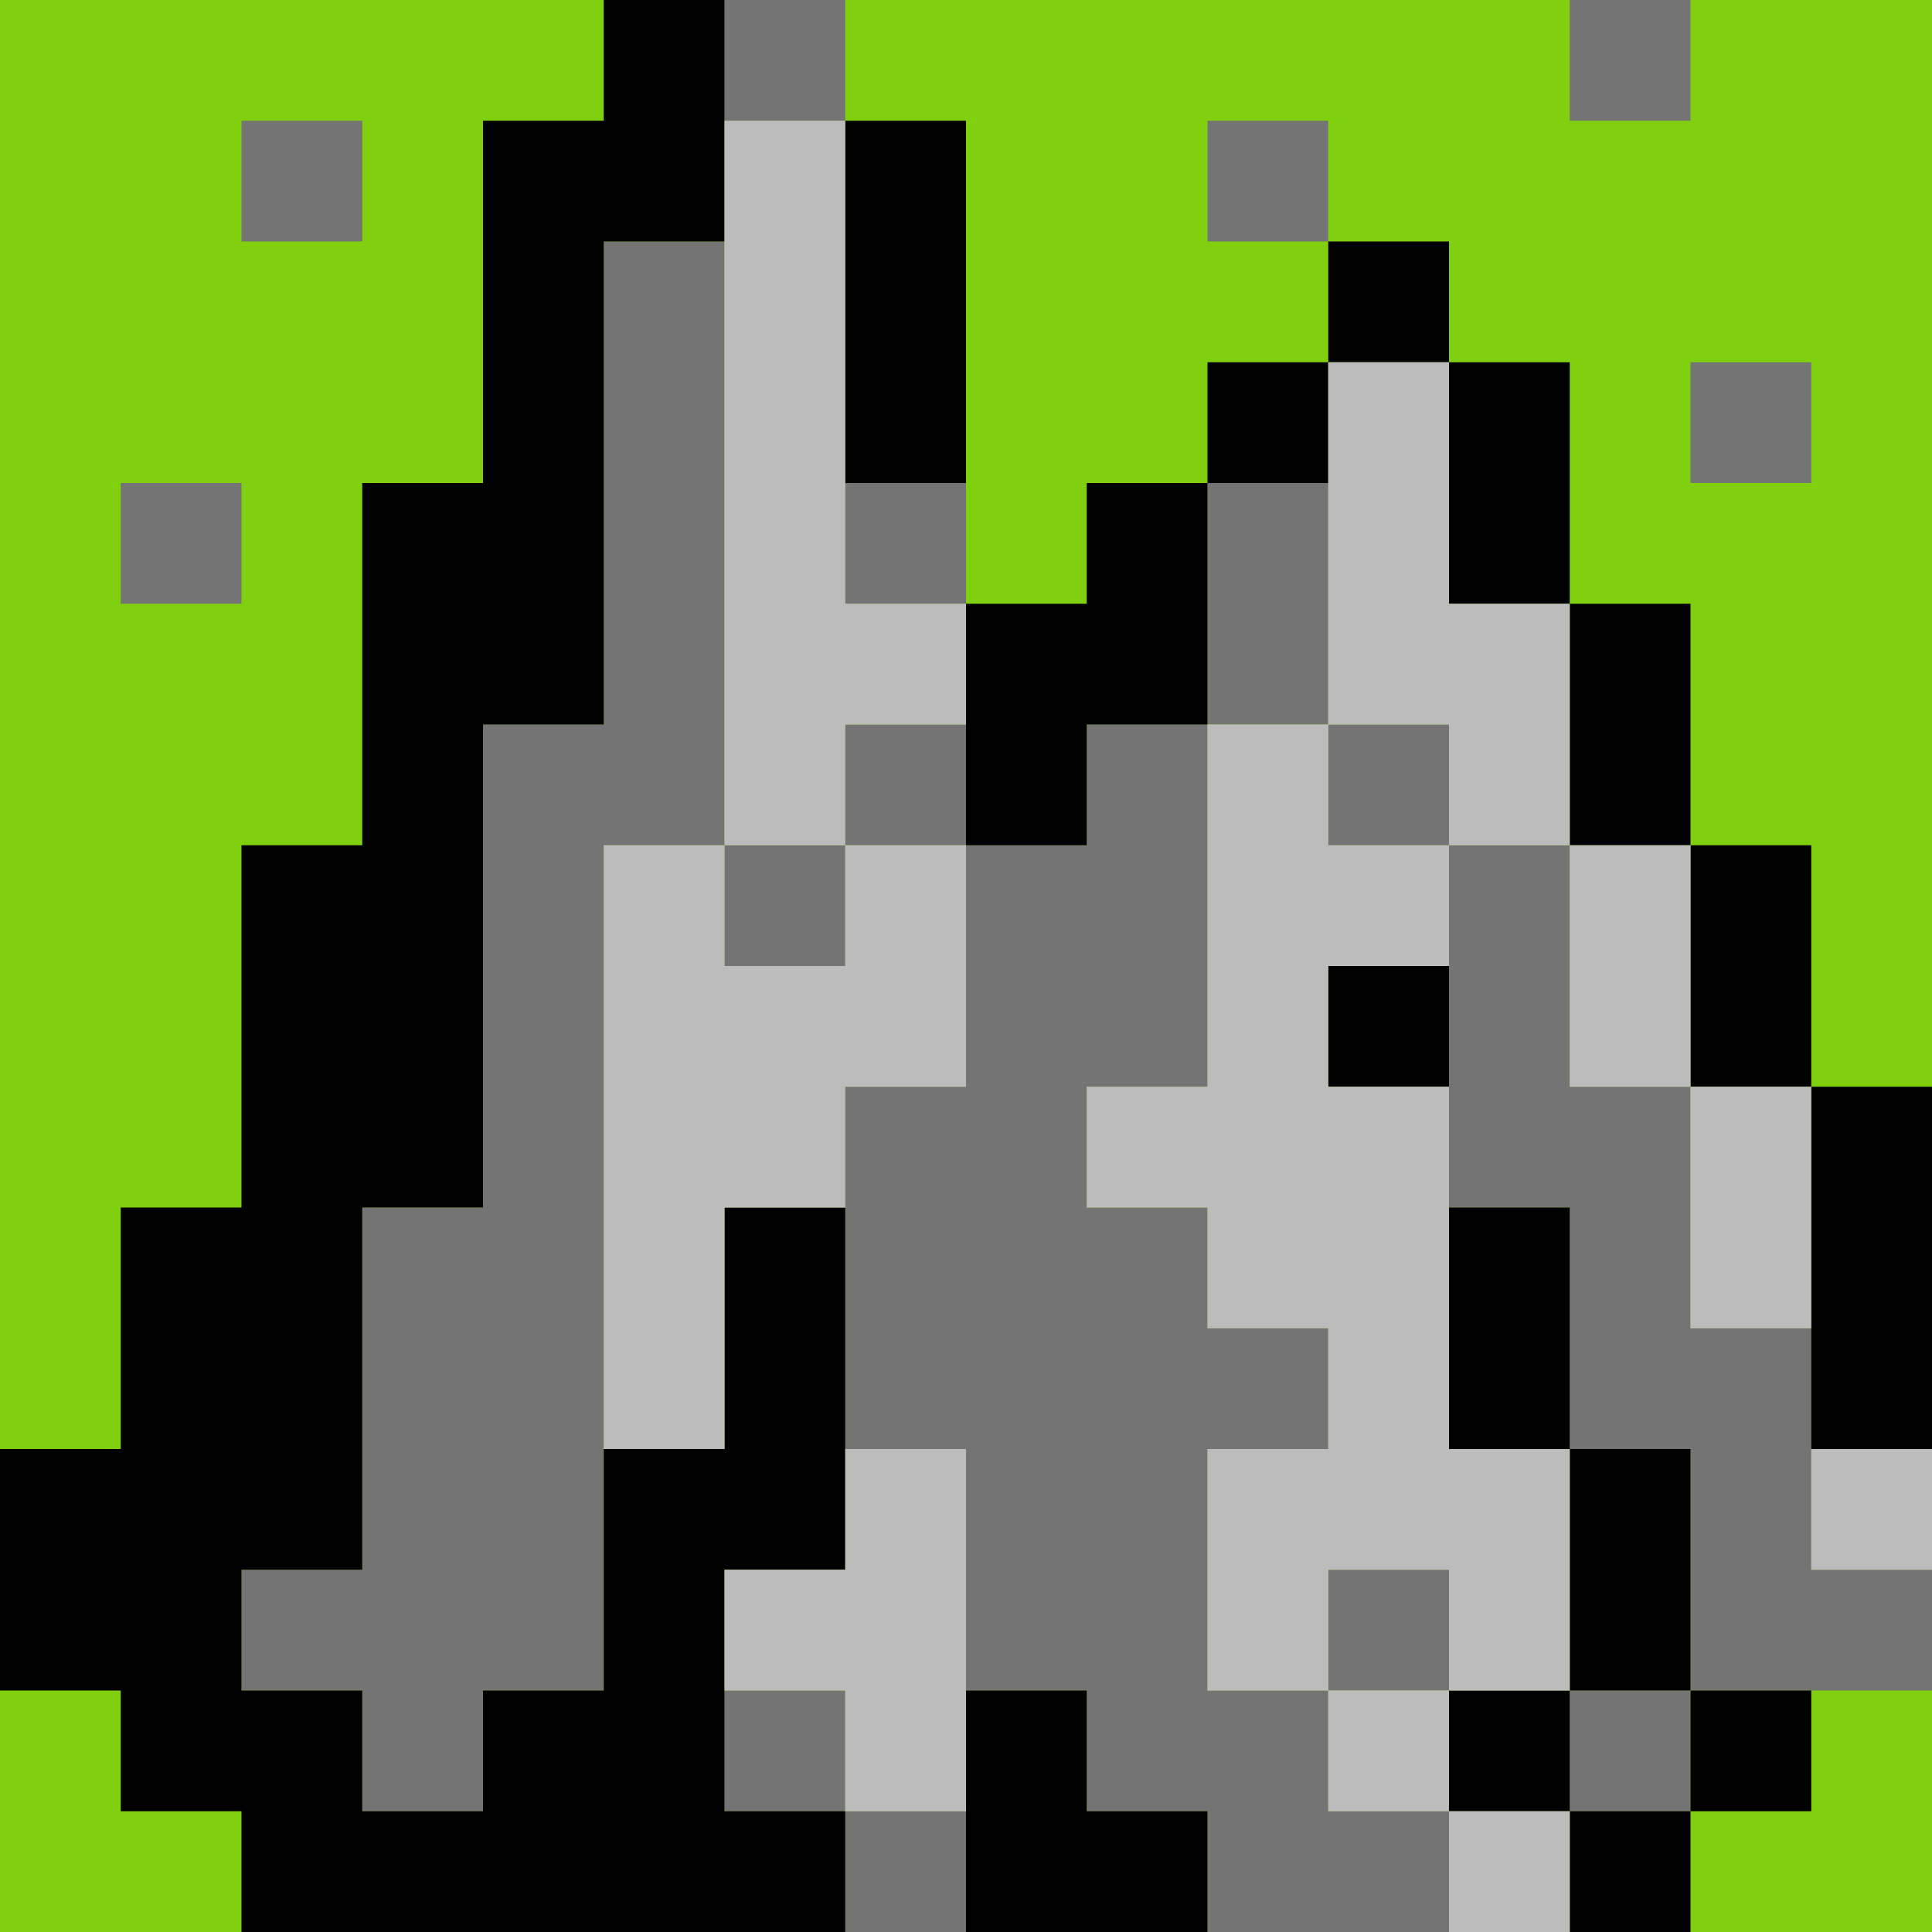 <svg version="1.2" baseProfile="tiny" id="Layer_1" xmlns="http://www.w3.org/2000/svg" xmlns:xlink="http://www.w3.org/1999/xlink" viewBox="0 0 16 16">
<g>
	<rect fill="#80D010" width="16" height="16"/>
	<g>
		<rect x="2" y="1" fill="#747474" width="1" height="1"/>
		<rect x="1" y="4" fill="#747474" width="1" height="1"/>
		<polygon fill="#747474" points="6,5 6,4 6,3 6,2 5,2 5,3 5,4 5,5 5,6 4,6 4,7 4,8 4,9 4,10 3,10 3,11 3,12 3,13 2,13 2,14 3,14 
			3,15 4,15 4,14 5,14 5,13 5,12 5,11 5,10 5,9 5,8 5,7 6,7 6,6 		"/>
		<rect x="6" fill="#747474" width="1" height="1"/>
		<rect x="7" y="4" fill="#747474" width="1" height="1"/>
		<rect x="7" y="6" fill="#747474" width="1" height="1"/>
		<rect x="6" y="7" fill="#747474" width="1" height="1"/>
		<polygon fill="#747474" points="9,7 8,7 8,8 8,9 7,9 7,10 7,11 7,12 8,12 8,13 8,14 9,14 9,15 10,15 10,16 11,16 12,16 12,15 
			11,15 11,14 10,14 10,13 10,12 11,12 11,11 10,11 10,10 9,10 9,9 10,9 10,8 10,7 10,6 9,6 		"/>
		<rect x="11" y="13" fill="#747474" width="1" height="1"/>
		<rect x="6" y="14" fill="#747474" width="1" height="1"/>
		<rect x="7" y="15" fill="#747474" width="1" height="1"/>
		<rect x="13" y="14" fill="#747474" width="1" height="1"/>
		<polygon fill="#747474" points="15,13 15,12 15,11 14,11 14,10 14,9 13,9 13,8 13,7 12,7 12,8 12,9 12,10 13,10 13,11 13,12 
			14,12 14,13 14,14 15,14 16,14 16,13 		"/>
		<rect x="11" y="6" fill="#747474" width="1" height="1"/>
		<rect x="14" y="3" fill="#747474" width="1" height="1"/>
		<rect x="13" fill="#747474" width="1" height="1"/>
		<rect x="10" y="1" fill="#747474" width="1" height="1"/>
		<polygon fill="#747474" points="11,4 10,4 10,5 10,6 11,6 11,5 		"/>
	</g>
	<g>
		<polygon points="15,9 15,10 15,11 15,12 16,12 16,11 16,10 16,9 		"/>
		<polygon points="15,7 14,7 14,8 14,9 15,9 15,8 		"/>
		<polygon points="14,5 13,5 13,6 13,7 14,7 14,6 		"/>
		<polygon points="13,3 12,3 12,4 12,5 13,5 13,4 		"/>
		<rect x="11" y="2" width="1" height="1"/>
		<rect x="10" y="3" width="1" height="1"/>
		<polygon points="9,5 8,5 8,6 8,7 9,7 9,6 10,6 10,5 10,4 9,4 		"/>
		<rect x="11" y="8" width="1" height="1"/>
		<polygon points="13,10 12,10 12,11 12,12 13,12 13,11 		"/>
		<polygon points="14,13 14,12 13,12 13,13 13,14 14,14 		"/>
		<rect x="14" y="14" width="1" height="1"/>
		<rect x="13" y="15" width="1" height="1"/>
		<rect x="12" y="14" width="1" height="1"/>
		<polygon points="9,14 8,14 8,15 8,16 9,16 10,16 10,15 9,15 		"/>
		<polygon points="6,11 6,12 5,12 5,13 5,14 4,14 4,15 3,15 3,14 2,14 2,13 3,13 3,12 3,11 3,10 4,10 4,9 4,8 4,7 4,6 5,6 5,5 5,4 
			5,3 5,2 6,2 6,1 6,0 5,0 5,1 4,1 4,2 4,3 4,4 3,4 3,5 3,6 3,7 2,7 2,8 2,9 2,10 1,10 1,11 1,12 0,12 0,13 0,14 1,14 1,15 2,15 
			2,16 3,16 4,16 5,16 6,16 7,16 7,15 6,15 6,14 6,13 7,13 7,12 7,11 7,10 6,10 		"/>
		<polygon points="8,3 8,2 8,1 7,1 7,2 7,3 7,4 8,4 		"/>
	</g>
	<g>
		<polygon fill="#BCBCBC" points="7,4 7,3 7,2 7,1 6,1 6,2 6,3 6,4 6,5 6,6 6,7 7,7 7,6 8,6 8,5 7,5 		"/>
		<polygon fill="#BCBCBC" points="6,8 6,7 5,7 5,8 5,9 5,10 5,11 5,12 6,12 6,11 6,10 7,10 7,9 8,9 8,8 8,7 7,7 7,8 		"/>
		<polygon fill="#BCBCBC" points="7,13 6,13 6,14 7,14 7,15 8,15 8,14 8,13 8,12 7,12 		"/>
		<rect x="12" y="15" fill="#BCBCBC" width="1" height="1"/>
		<rect x="11" y="14" fill="#BCBCBC" width="1" height="1"/>
		<polygon fill="#BCBCBC" points="11,6 10,6 10,7 10,8 10,9 9,9 9,10 10,10 10,11 11,11 11,12 10,12 10,13 10,14 11,14 11,13 12,13 
			12,14 13,14 13,13 13,12 12,12 12,11 12,10 12,9 11,9 11,8 12,8 12,7 11,7 		"/>
		<polygon fill="#BCBCBC" points="13,5 12,5 12,4 12,3 11,3 11,4 11,5 11,6 12,6 12,7 13,7 13,6 		"/>
		<polygon fill="#BCBCBC" points="14,7 13,7 13,8 13,9 14,9 14,8 		"/>
		<polygon fill="#BCBCBC" points="14,11 15,11 15,10 15,9 14,9 14,10 		"/>
		<rect x="15" y="12" fill="#BCBCBC" width="1" height="1"/>
	</g>
</g>
</svg>
